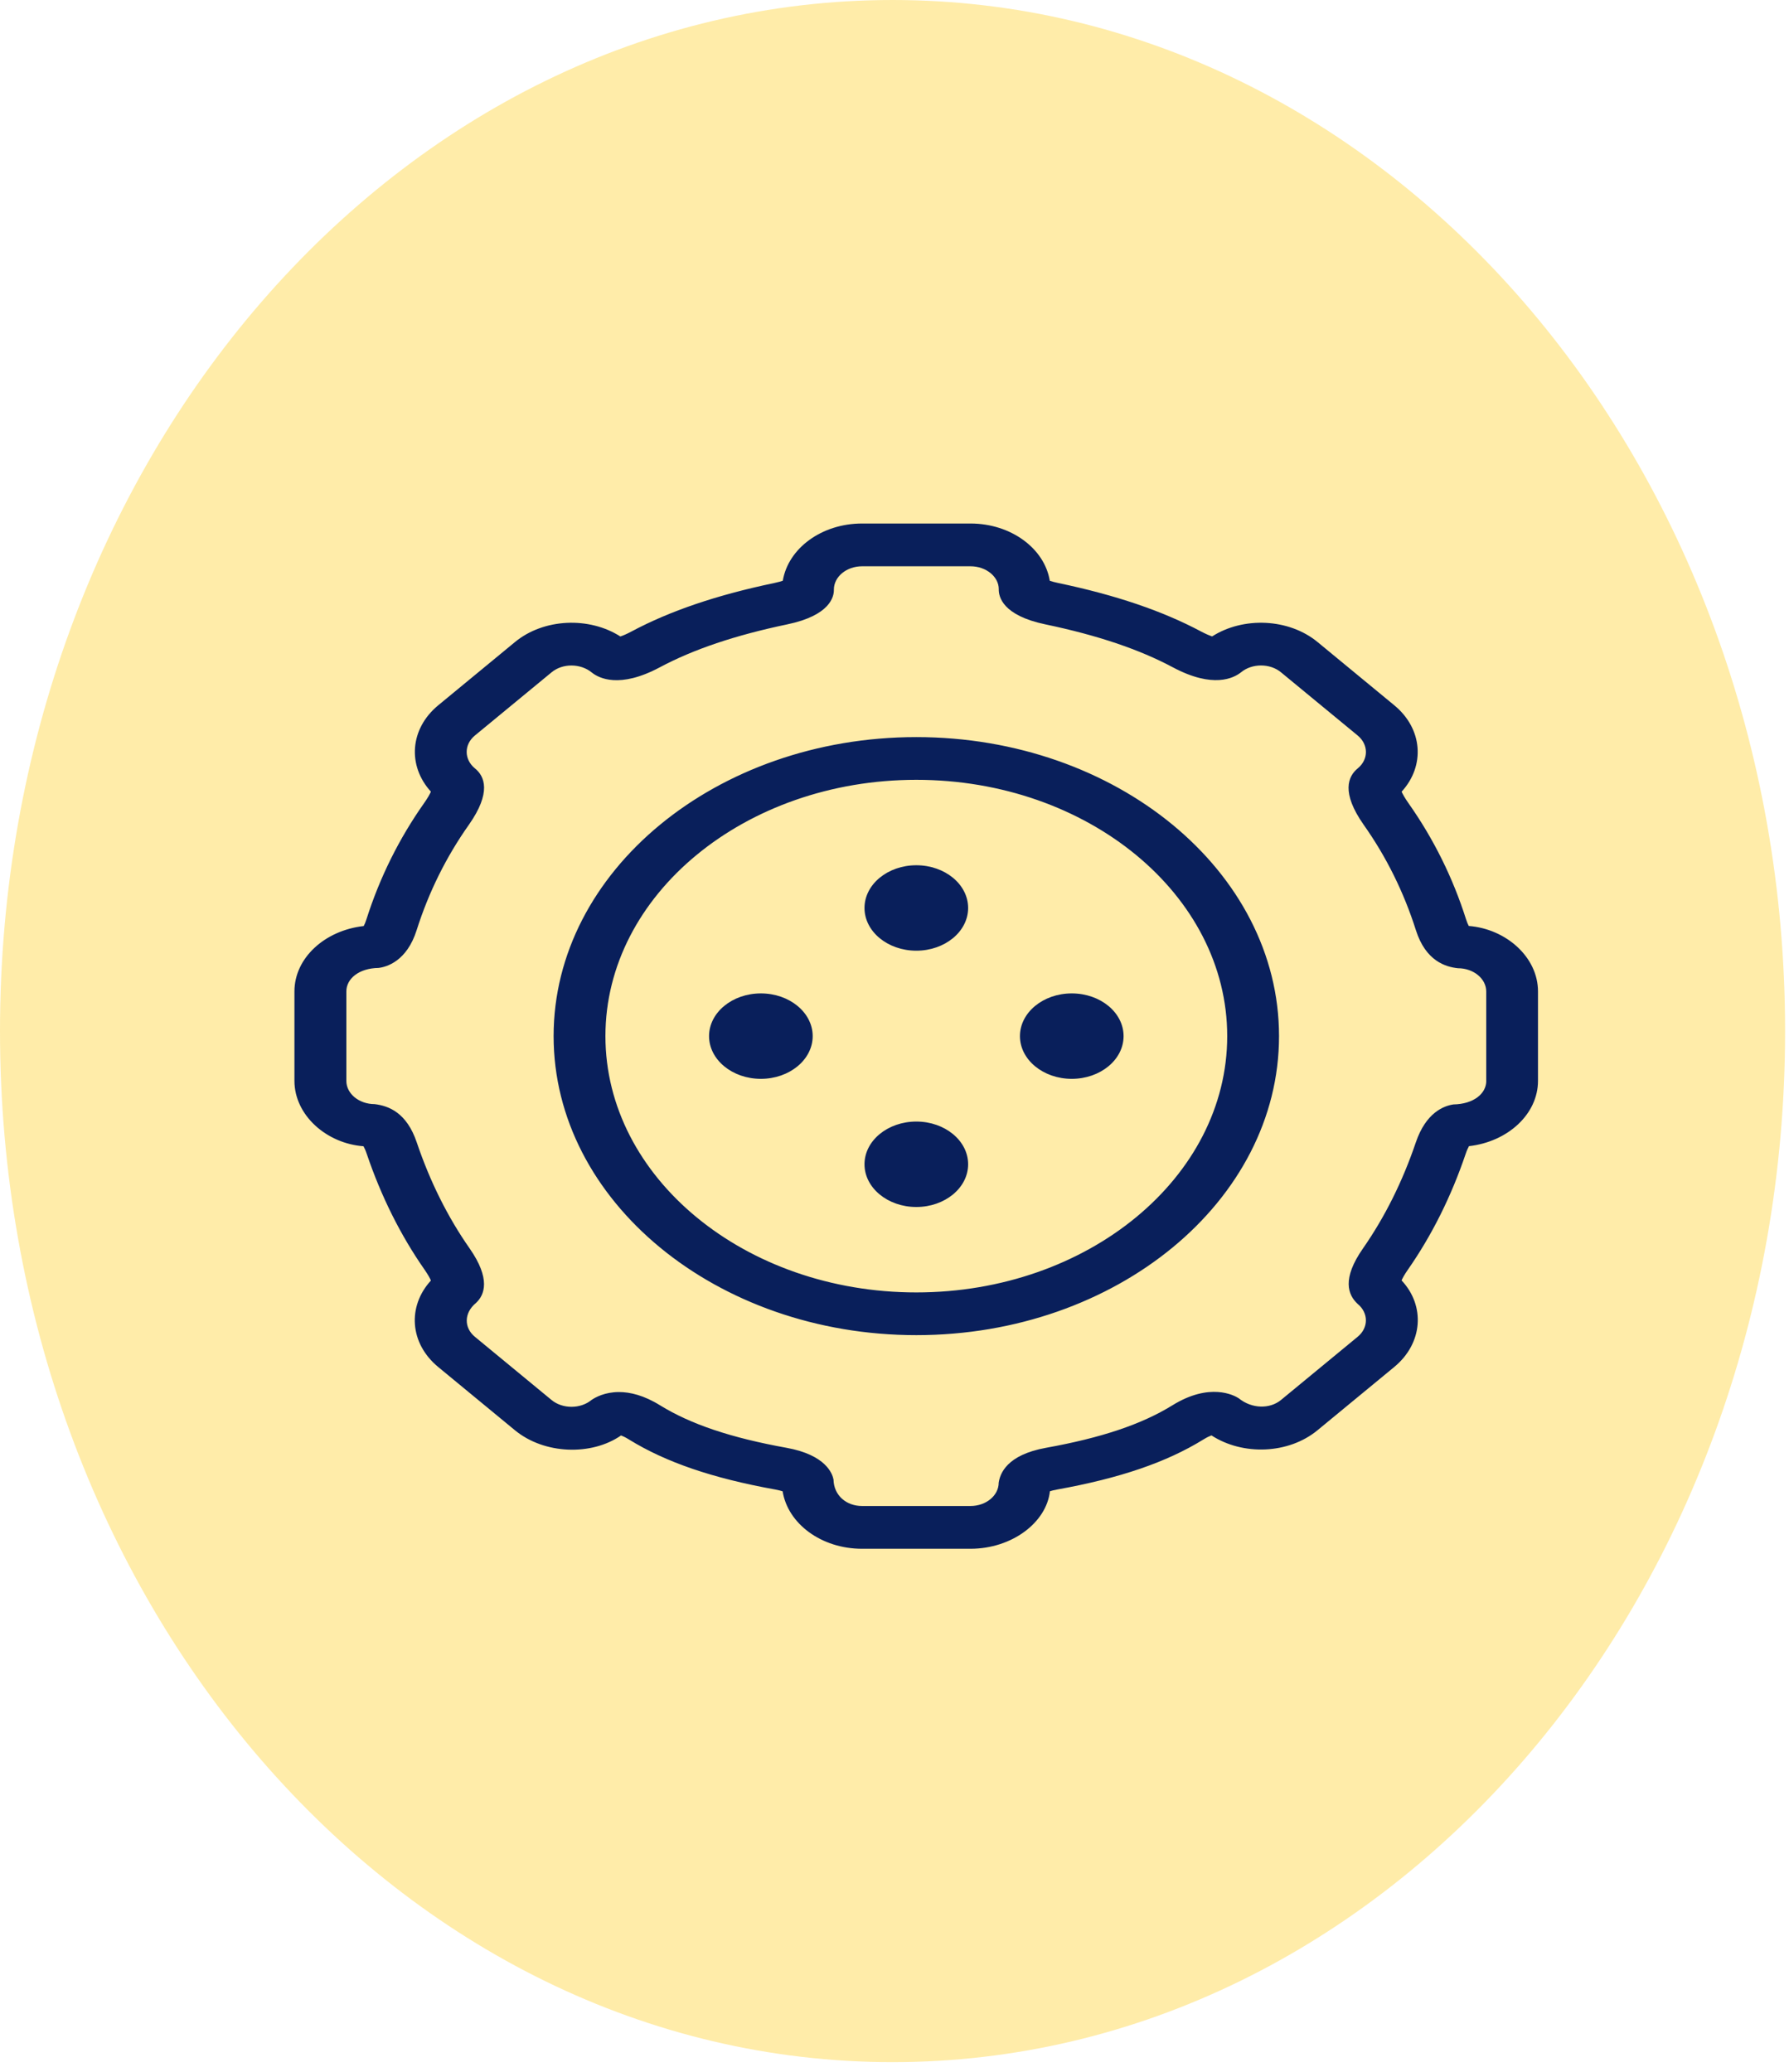 <svg width="164" height="190" viewBox="0 0 164 190" fill="none" xmlns="http://www.w3.org/2000/svg">
<path d="M81.821 189.074C127.01 189.074 163.642 146.748 163.642 94.537C163.642 42.326 127.01 0 81.821 0C36.633 0 0 42.326 0 94.537C0 146.748 36.633 189.074 81.821 189.074Z" fill="#FFD233" fill-opacity="0.42"/>
<g clip-path="url(#clip0_594_339)">
<path d="M84 67.583C65.67 67.583 50.75 79.886 50.75 95C50.75 110.114 65.67 122.417 84 122.417C102.33 122.417 117.25 110.114 117.25 95C117.25 79.886 102.33 67.583 84 67.583ZM84 118.5C68.282 118.5 55.5 107.96 55.5 95C55.5 82.04 68.282 71.5 84 71.5C99.718 71.5 112.5 82.04 112.5 95C112.5 107.96 99.718 118.5 84 118.5ZM134.644 84.899C134.568 84.762 134.483 84.562 134.393 84.284C133.186 80.473 131.41 76.897 129.125 73.654C128.778 73.161 128.588 72.812 128.488 72.589C130.659 70.219 130.431 66.82 127.814 64.665L120.789 58.873C118.148 56.691 113.972 56.527 111.118 58.352C110.894 58.277 110.567 58.144 110.111 57.905C106.572 56.017 102.283 54.56 96.996 53.452C96.654 53.378 96.407 53.311 96.236 53.252C95.756 50.291 92.678 48 88.964 48H79.027C75.326 48 72.258 50.272 71.759 53.248C71.588 53.307 71.341 53.378 70.995 53.452C65.713 54.556 61.419 56.014 57.88 57.905C57.424 58.148 57.091 58.285 56.868 58.356C53.999 56.523 49.838 56.695 47.202 58.873L40.176 64.665C37.564 66.82 37.336 70.207 39.502 72.585C39.402 72.812 39.217 73.157 38.865 73.654C36.581 76.897 34.804 80.473 33.593 84.288C33.503 84.57 33.417 84.774 33.341 84.907C29.76 85.31 26.991 87.844 26.991 90.903V99.097C26.991 102.25 29.931 104.847 33.322 105.097C33.408 105.246 33.512 105.473 33.621 105.798C34.942 109.699 36.728 113.275 38.927 116.424C39.241 116.879 39.416 117.2 39.502 117.411C37.327 119.781 37.55 123.18 40.172 125.339L47.197 131.131C49.909 133.368 54.241 133.485 56.934 131.613C57.101 131.676 57.343 131.785 57.666 131.989C61.048 134.073 65.304 135.53 71.075 136.572C71.379 136.63 71.593 136.685 71.745 136.736C72.22 139.705 75.298 142.004 79.022 142.004H88.959C92.787 142.004 95.937 139.576 96.246 136.732C96.393 136.681 96.606 136.626 96.906 136.572C102.677 135.53 106.933 134.073 110.315 131.985C110.643 131.781 110.89 131.672 111.056 131.609C113.939 133.481 118.133 133.325 120.784 131.131L127.809 125.339C130.46 123.153 130.659 119.706 128.484 117.399C128.574 117.188 128.745 116.871 129.054 116.428C131.253 113.275 133.039 109.699 134.359 105.798C134.469 105.469 134.583 105.238 134.663 105.089C138.235 104.682 140.99 102.148 140.99 99.097V90.903C140.99 87.758 138.064 85.165 134.635 84.899H134.644ZM136.25 99.097C136.25 100.276 135.086 101.231 133.243 101.263C132.35 101.392 130.716 102.015 129.79 104.745C128.574 108.332 126.94 111.607 124.94 114.474C123.007 117.247 123.558 118.719 124.456 119.55C125.467 120.384 125.467 121.739 124.456 122.569L117.43 128.362C116.419 129.193 114.775 129.196 113.545 128.198C113.132 127.931 110.904 126.729 107.474 128.852C104.658 130.591 100.981 131.828 95.899 132.745C92.26 133.399 91.671 135.138 91.552 135.945C91.552 137.124 90.394 138.083 88.964 138.083H79.027C77.597 138.083 76.438 137.124 76.409 135.655C76.314 135.138 75.725 133.399 72.092 132.745C67.014 131.828 63.333 130.591 60.516 128.856C59.02 127.927 57.752 127.634 56.745 127.634C55.443 127.634 54.578 128.119 54.222 128.362C53.211 129.196 51.567 129.196 50.56 128.362L43.535 122.569C42.523 121.735 42.523 120.38 43.635 119.464C44.437 118.719 44.988 117.247 43.055 114.47C41.05 111.607 39.416 108.332 38.205 104.745C37.284 102.019 35.65 101.396 34.343 101.235C32.914 101.235 31.75 100.28 31.75 99.101V90.907C31.75 89.728 32.914 88.772 34.695 88.749C35.45 88.659 37.298 88.13 38.196 85.279C39.298 81.809 40.903 78.562 42.984 75.62C45.064 72.659 44.428 71.167 43.539 70.454C42.528 69.62 42.528 68.265 43.539 67.434L50.565 61.642C51.577 60.804 53.22 60.807 54.265 61.673C54.901 62.178 56.787 63.154 60.464 61.195C63.561 59.538 67.394 58.246 72.168 57.247C76.091 56.429 76.462 54.713 76.443 54.059C76.443 52.88 77.602 51.921 79.031 51.921H88.969C90.398 51.921 91.557 52.88 91.557 54.008C91.538 54.713 91.909 56.429 95.832 57.247C100.606 58.246 104.439 59.538 107.536 61.195C111.208 63.146 113.094 62.178 113.768 61.642C114.78 60.807 116.423 60.807 117.43 61.642L124.456 67.434C125.467 68.269 125.467 69.624 124.475 70.442C123.572 71.175 122.931 72.663 125.011 75.624C127.092 78.566 128.693 81.813 129.795 85.279C130.697 88.134 132.545 88.659 133.652 88.776C135.081 88.776 136.245 89.732 136.245 90.911V99.105L136.25 99.097ZM88.75 83.25C88.75 85.412 86.622 87.167 84 87.167C81.378 87.167 79.25 85.412 79.25 83.25C79.25 81.088 81.378 79.333 84 79.333C86.622 79.333 88.75 81.088 88.75 83.25ZM103 95C103 97.162 100.872 98.917 98.25 98.917C95.628 98.917 93.5 97.162 93.5 95C93.5 92.838 95.628 91.083 98.25 91.083C100.872 91.083 103 92.838 103 95ZM74.5 95C74.5 97.162 72.372 98.917 69.75 98.917C67.128 98.917 65 97.162 65 95C65 92.838 67.128 91.083 69.75 91.083C72.372 91.083 74.5 92.838 74.5 95ZM88.75 106.75C88.75 108.912 86.622 110.667 84 110.667C81.378 110.667 79.25 108.912 79.25 106.75C79.25 104.588 81.378 102.833 84 102.833C86.622 102.833 88.75 104.588 88.75 106.75Z" fill="#091F5B"/>
</g>
<defs>
<clipPath id="clip0_594_339">
<rect width="114" height="94" fill="white" transform="translate(27 48)"/>
</clipPath>
</defs>
</svg>
